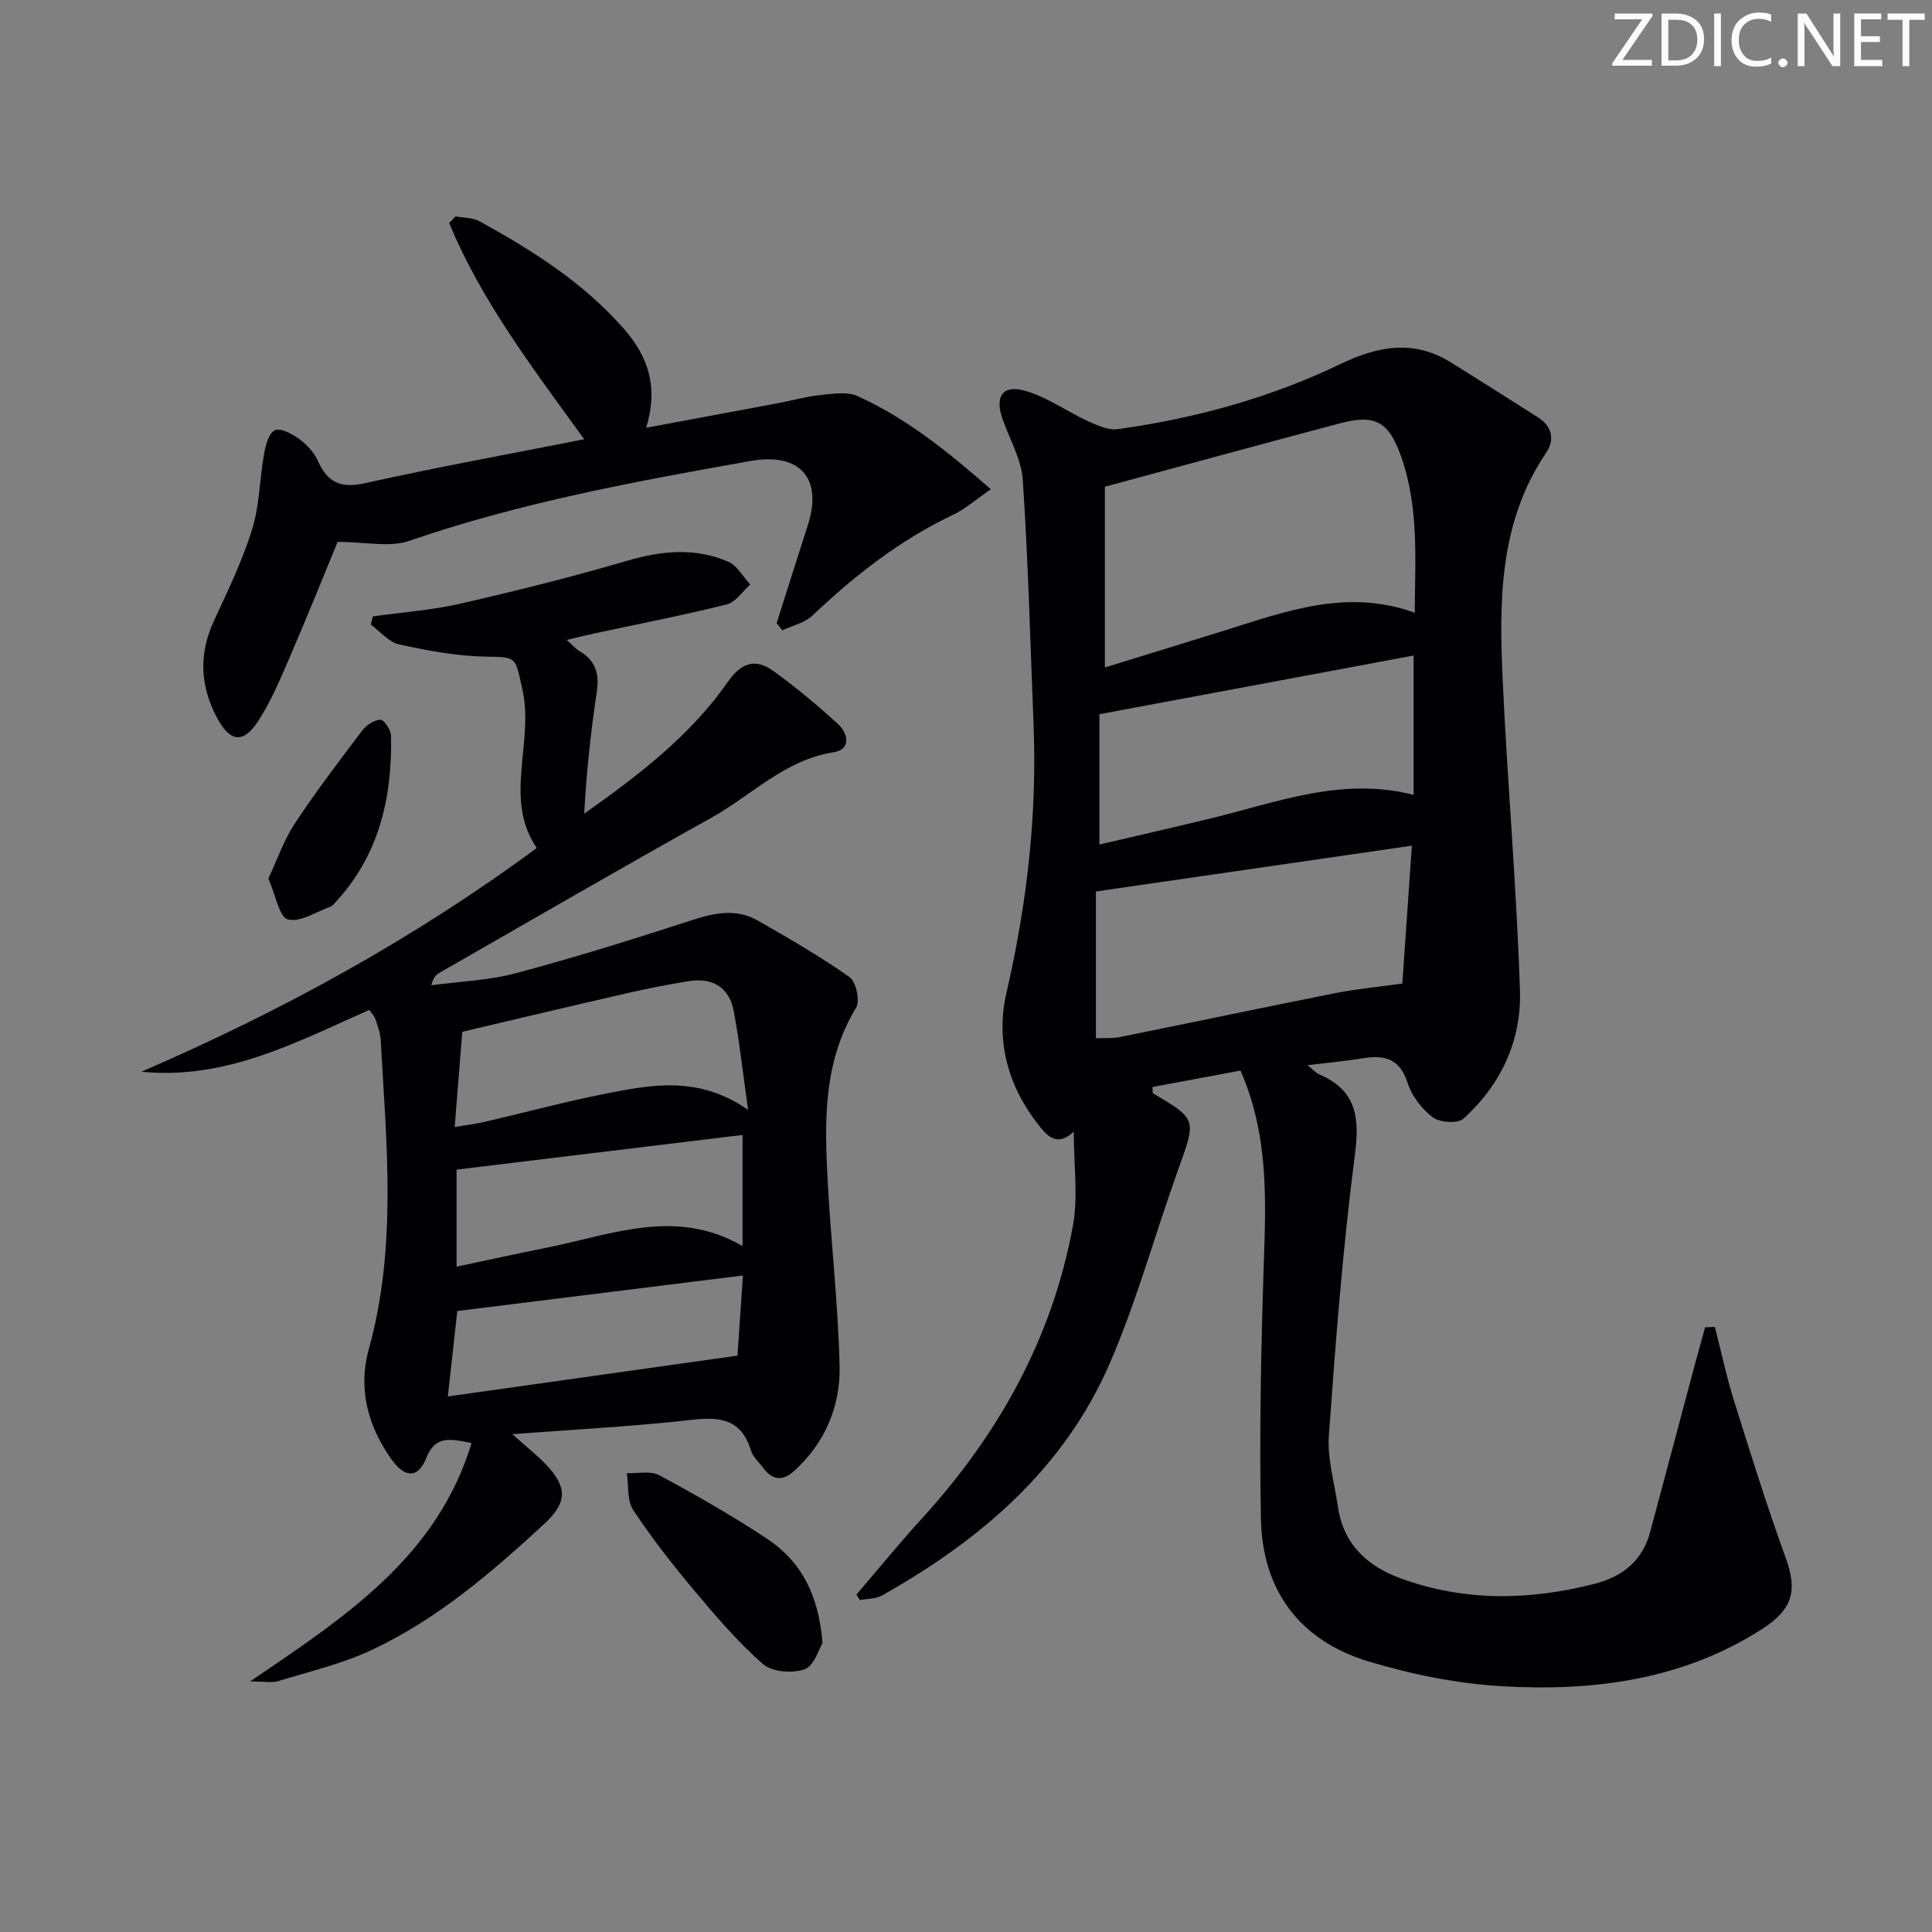 <svg enable-background="new 0 0 400 400" viewBox="0 0 400 400" xmlns="http://www.w3.org/2000/svg"><rect x="0" y="0" width="400" height="400" fill="#808080" stroke="none"/><g fill="#fafbfa"><path d="m342.2 3.2-6.3 9.2h6.1v1.2h-8.2v-.5l6.2-9.1h-5.7v-1.2h7.8v.4z"/><path d="m344 13.7v-10.9h3.1c1.6 0 3 .5 4.1 1.4 1.1 1 1.6 2.2 1.6 3.9s-.5 3-1.6 4-2.5 1.5-4.2 1.5h-3zm1.4-9.6v8.4h1.6c1.4 0 2.5-.4 3.2-1.1.8-.8 1.2-1.8 1.2-3.2s-.4-2.4-1.2-3.1-1.8-1-3.1-1z"/><path d="m356.3 2.8v10.9h-1.4v-10.9z"/><path d="m366.6 13.2c-.8.4-1.8.6-3 .6-1.6 0-2.8-.5-3.7-1.5s-1.4-2.3-1.4-3.9c0-1.7.5-3.2 1.6-4.2s2.4-1.6 4-1.6c1 0 1.9.1 2.6.4v1.5c-.8-.4-1.6-.6-2.6-.6-1.2 0-2.2.4-3 1.2s-1.1 1.9-1.1 3.3c0 1.3.4 2.3 1.1 3.1s1.6 1.1 2.8 1.1c1.1 0 2-.2 2.8-.7v1.3z"/><path d="m368.2 13c0-.3.1-.5.3-.6.2-.2.4-.3.6-.3.3 0 .5.1.7.3s.3.4.3.6-.1.5-.3.6c-.2.2-.4.3-.7.3s-.5-.1-.6-.3c-.2-.2-.3-.4-.3-.6z"/><path d="m381.1 13.7h-1.7l-5.5-8.4c-.2-.2-.3-.5-.4-.7 0 .2.1.8.1 1.5v7.6h-1.4v-10.9h1.8l5.3 8.3c.3.4.4.6.4.8 0-.3-.1-.8-.1-1.6v-7.5h1.4v10.9z"/><path d="m389.7 13.7h-5.8v-10.9h5.6v1.2h-4.2v3.5h3.9v1.2h-3.9v3.7h4.4z"/><path d="m398.4 4.1h-3.1v9.6h-1.4v-9.6h-3.1v-1.3h7.7v1.3z"/></g><path d="m256.83 221.65c-5.95 1.11-12.09 2.26-18.21 3.4.05.72-.04 1.21.11 1.3 9.1 5.41 8.95 5.35 5.24 15.69-4.77 13.28-8.51 26.98-14.06 39.91-9.45 22.01-26.82 36.86-47.29 48.37-1.29.73-3.03.66-4.56.96-.25-.37-.51-.74-.76-1.12 4.48-5.22 8.82-10.57 13.45-15.64 15.94-17.45 27.13-37.41 31.39-60.77 1.11-6.06.17-12.49.17-19.43-3.58 3.29-5.61.75-7.44-1.6-6.3-8.07-8.74-17.44-6.48-27.25 4.22-18.27 6.34-36.65 5.6-55.37-.67-16.9-1.11-33.82-2.23-50.7-.28-4.3-2.73-8.46-4.21-12.69-1.57-4.48-.07-7.04 4.42-5.87 4.64 1.21 8.77 4.29 13.23 6.33 1.94.89 4.25 1.95 6.21 1.68 16.05-2.22 31.58-6.49 46.2-13.52 7.71-3.71 15.11-5.05 22.74-.32 6.06 3.76 12.07 7.59 18.09 11.41 2.97 1.88 3.47 4.66 1.66 7.33-9.77 14.46-9.73 30.8-8.98 47.15.99 21.41 2.88 42.79 3.57 64.2.34 10.3-3.93 19.53-11.74 26.53-1.17 1.05-4.88.78-6.32-.31-2.27-1.72-4.34-4.43-5.21-7.14-1.59-4.91-4.65-5.81-9.1-5.09-3.54.57-7.13.9-11.61 1.45 1.29 1.03 1.8 1.63 2.44 1.91 7.7 3.31 8.38 8.89 7.36 16.72-2.5 19.24-3.99 38.63-5.38 58-.35 4.84 1.15 9.83 1.86 14.74 1.13 7.79 6.05 12.35 13.1 14.91 13.25 4.81 26.67 4.53 40.14 1.07 5.68-1.46 9.83-4.77 11.41-10.67 3.1-11.54 6.15-23.08 9.24-34.63.7-2.6 1.44-5.2 2.15-7.79.67-.02 1.35-.05 2.02-.07 1.31 5.12 2.4 10.31 3.98 15.34 3.41 10.9 6.81 21.8 10.7 32.53 2.44 6.73 1.44 10.62-4.96 14.71-16.43 10.51-34.8 12.88-53.62 11.82-9.33-.53-18.78-2.43-27.75-5.13-14.28-4.3-22.05-14.66-22.34-29.59-.34-17.46.02-34.95.58-52.41.46-13.5 1.07-26.91-4.81-40.35zm36.08-94.79c.06-11.08.91-22.02-2.91-32.58-2.54-7.02-5.32-8.56-12.57-6.64-16 4.25-31.96 8.61-48.67 13.13v37.42c8.16-2.52 16.37-5.03 24.57-7.59 12.78-3.98 25.47-8.85 39.58-3.74zm-66.01 88.1c1.73-.08 3.42.07 5.02-.26 14.93-3.01 29.84-6.16 44.78-9.13 4.13-.82 8.34-1.2 13.64-1.94.59-8.59 1.26-18.2 1.97-28.54-22.33 3.24-43.58 6.31-65.41 9.48zm.72-40.11c7.79-1.82 15.38-3.55 22.94-5.38 13.75-3.32 27.23-8.73 42.11-4.9 0-9.7 0-18.98 0-28.85-21.65 4.04-43.08 8.05-65.05 12.15z" fill="#010104"/><path d="m77.18 127.62c6.02-.85 12.13-1.27 18.04-2.62 11.63-2.66 23.22-5.56 34.67-8.91 7.13-2.09 14.05-2.75 20.89.21 1.85.8 3.05 3.11 4.55 4.72-1.6 1.42-3 3.65-4.84 4.11-9 2.25-18.13 4.02-27.21 5.97-1.78.38-3.55.82-5.95 1.39 1.15 1.01 1.85 1.85 2.73 2.37 3.32 1.96 4.05 4.73 3.49 8.44-1.24 8.29-2.14 16.63-2.6 25.17 11.24-7.97 21.96-16.13 29.74-27.29 2.86-4.1 5.79-4.89 9.44-2.25 4.7 3.39 9.18 7.13 13.44 11.05 2.05 1.89 2.65 5.21-.94 5.76-10.12 1.56-16.96 8.88-25.29 13.53-18.88 10.52-37.57 21.38-56.32 32.12-.69.4-1.3.93-1.73 2.6 5.87-.79 11.89-.99 17.56-2.51 12.31-3.29 24.5-7.09 36.62-11.04 4.66-1.52 9.1-2.32 13.45.17 6.45 3.69 12.91 7.42 18.97 11.69 1.35.95 2.21 4.92 1.36 6.33-6.83 11.24-6.55 23.53-5.89 35.86.68 12.77 2.17 25.51 2.47 38.29.19 8.37-3 15.95-9.42 21.78-2.27 2.06-4.45 1.98-6.35-.59-.89-1.21-2.17-2.3-2.58-3.65-1.93-6.38-6.2-7.05-12.15-6.37-12.11 1.38-24.31 1.99-37.26 2.98 3.11 2.82 5.63 4.71 7.66 7.04 3.94 4.51 3.3 7.52-1.13 11.61-10.92 10.08-22.19 19.74-35.73 26.07-6.1 2.85-12.81 4.42-19.3 6.41-1.28.39-2.79.06-5.79.06 19.78-13.42 38.71-25.79 45.85-49.35-4.47-.9-7.5-1.59-9.36 3.06-1.72 4.31-4.43 4.27-7.31.19-4.82-6.85-6.87-14.53-4.6-22.72 5.88-21.16 3.64-42.58 2.46-63.98-.08-1.46-.64-2.91-1.1-4.33-.19-.6-.7-1.09-1.25-1.9-15.01 6.62-29.63 14.54-47.19 12.8 28.75-12.44 56.11-27.32 81.85-46.32-6.99-10.24-.48-21.82-2.98-32.86-1.52-6.74-1.01-6.65-7.55-6.76-6.01-.1-12.06-1.24-17.96-2.53-2.15-.47-3.92-2.68-5.86-4.1.13-.59.26-1.14.4-1.7zm16.96 105.71c2.51-.42 4.31-.62 6.06-1.03 8.39-1.95 16.71-4.19 25.15-5.86 9.58-1.89 19.29-3.79 29.54 3.36-1.09-7.64-1.78-14.15-3-20.56-.93-4.86-4.43-6.87-9.25-6.11-4.41.7-8.8 1.58-13.15 2.58-10.9 2.49-21.78 5.09-33.78 7.91-.44 5.54-.98 12.35-1.57 19.71zm.39 8.83v20.09c6.58-1.39 12.7-2.74 18.84-3.97 13.32-2.67 26.58-8.29 40.37-.29 0-8.07 0-15.51 0-23.01-19.65 2.39-39.21 4.76-59.21 7.18zm59.28 21.92c-20.18 2.51-39.81 4.95-59.13 7.35-.68 6.17-1.29 11.67-1.96 17.69 20.01-2.82 39.76-5.6 59.97-8.45.34-4.94.72-10.63 1.12-16.59z" fill="#010104"/><path d="m120.95 90.94c-10.85-15-21.34-28.74-27.95-44.77.44-.46.88-.91 1.32-1.37 1.67.32 3.56.24 4.98 1.02 10.96 6.04 21.46 12.67 29.86 22.25 5.13 5.85 7.17 12.17 4.62 20.49 9.41-1.75 18.14-3.36 26.87-5 3.1-.58 6.16-1.45 9.28-1.78 2.56-.27 5.55-.73 7.72.27 10.02 4.57 18.53 11.37 27.49 19.25-3.05 2.09-5.28 4.08-7.87 5.31-10.97 5.21-20.34 12.56-29.09 20.86-1.59 1.51-4.12 2.04-6.21 3.03-.39-.5-.78-.99-1.17-1.49 2.15-6.76 4.27-13.53 6.45-20.28 3.13-9.71-1.64-15.11-11.86-13.29-23.86 4.24-47.66 8.6-70.69 16.55-4.06 1.4-9.01.2-14.8.2-2.95 7.13-6.26 15.41-9.79 23.6-1.97 4.56-3.91 9.22-6.57 13.37-3.17 4.94-5.96 4.51-8.69-.7-3.46-6.61-3.7-13.21-.5-20.06 2.88-6.17 5.85-12.37 7.86-18.84 1.54-4.96 1.53-10.38 2.46-15.55.32-1.8.97-4.32 2.23-4.93 1.15-.55 3.56.73 5 1.78 1.57 1.14 3.1 2.75 3.88 4.49 1.99 4.5 4.71 5.81 9.73 4.7 14.86-3.3 29.85-6.03 45.44-9.11z" fill="#010104"/><path d="m170.29 340.2c-.77 1.23-1.74 4.72-3.7 5.41-2.51.89-6.74.57-8.61-1.07-5.21-4.55-9.76-9.91-14.23-15.23-4.48-5.34-8.81-10.87-12.65-16.67-1.31-1.97-.93-5.06-1.32-7.64 2.25.1 4.9-.54 6.69.42 7.59 4.09 15.12 8.38 22.31 13.14 7.03 4.65 10.75 11.57 11.51 21.64z" fill="#010104"/><path d="m55.56 181.9c1.84-3.92 3.19-7.94 5.45-11.36 4.37-6.62 9.19-12.96 13.98-19.29.85-1.12 2.48-2.2 3.78-2.24.73-.02 2.16 2.12 2.19 3.3.26 12.95-2.51 24.94-11.72 34.72-.23.24-.46.55-.74.65-3 1.06-6.32 3.33-8.9 2.68-1.77-.43-2.5-4.97-4.04-8.46z" fill="#010104"/></svg>